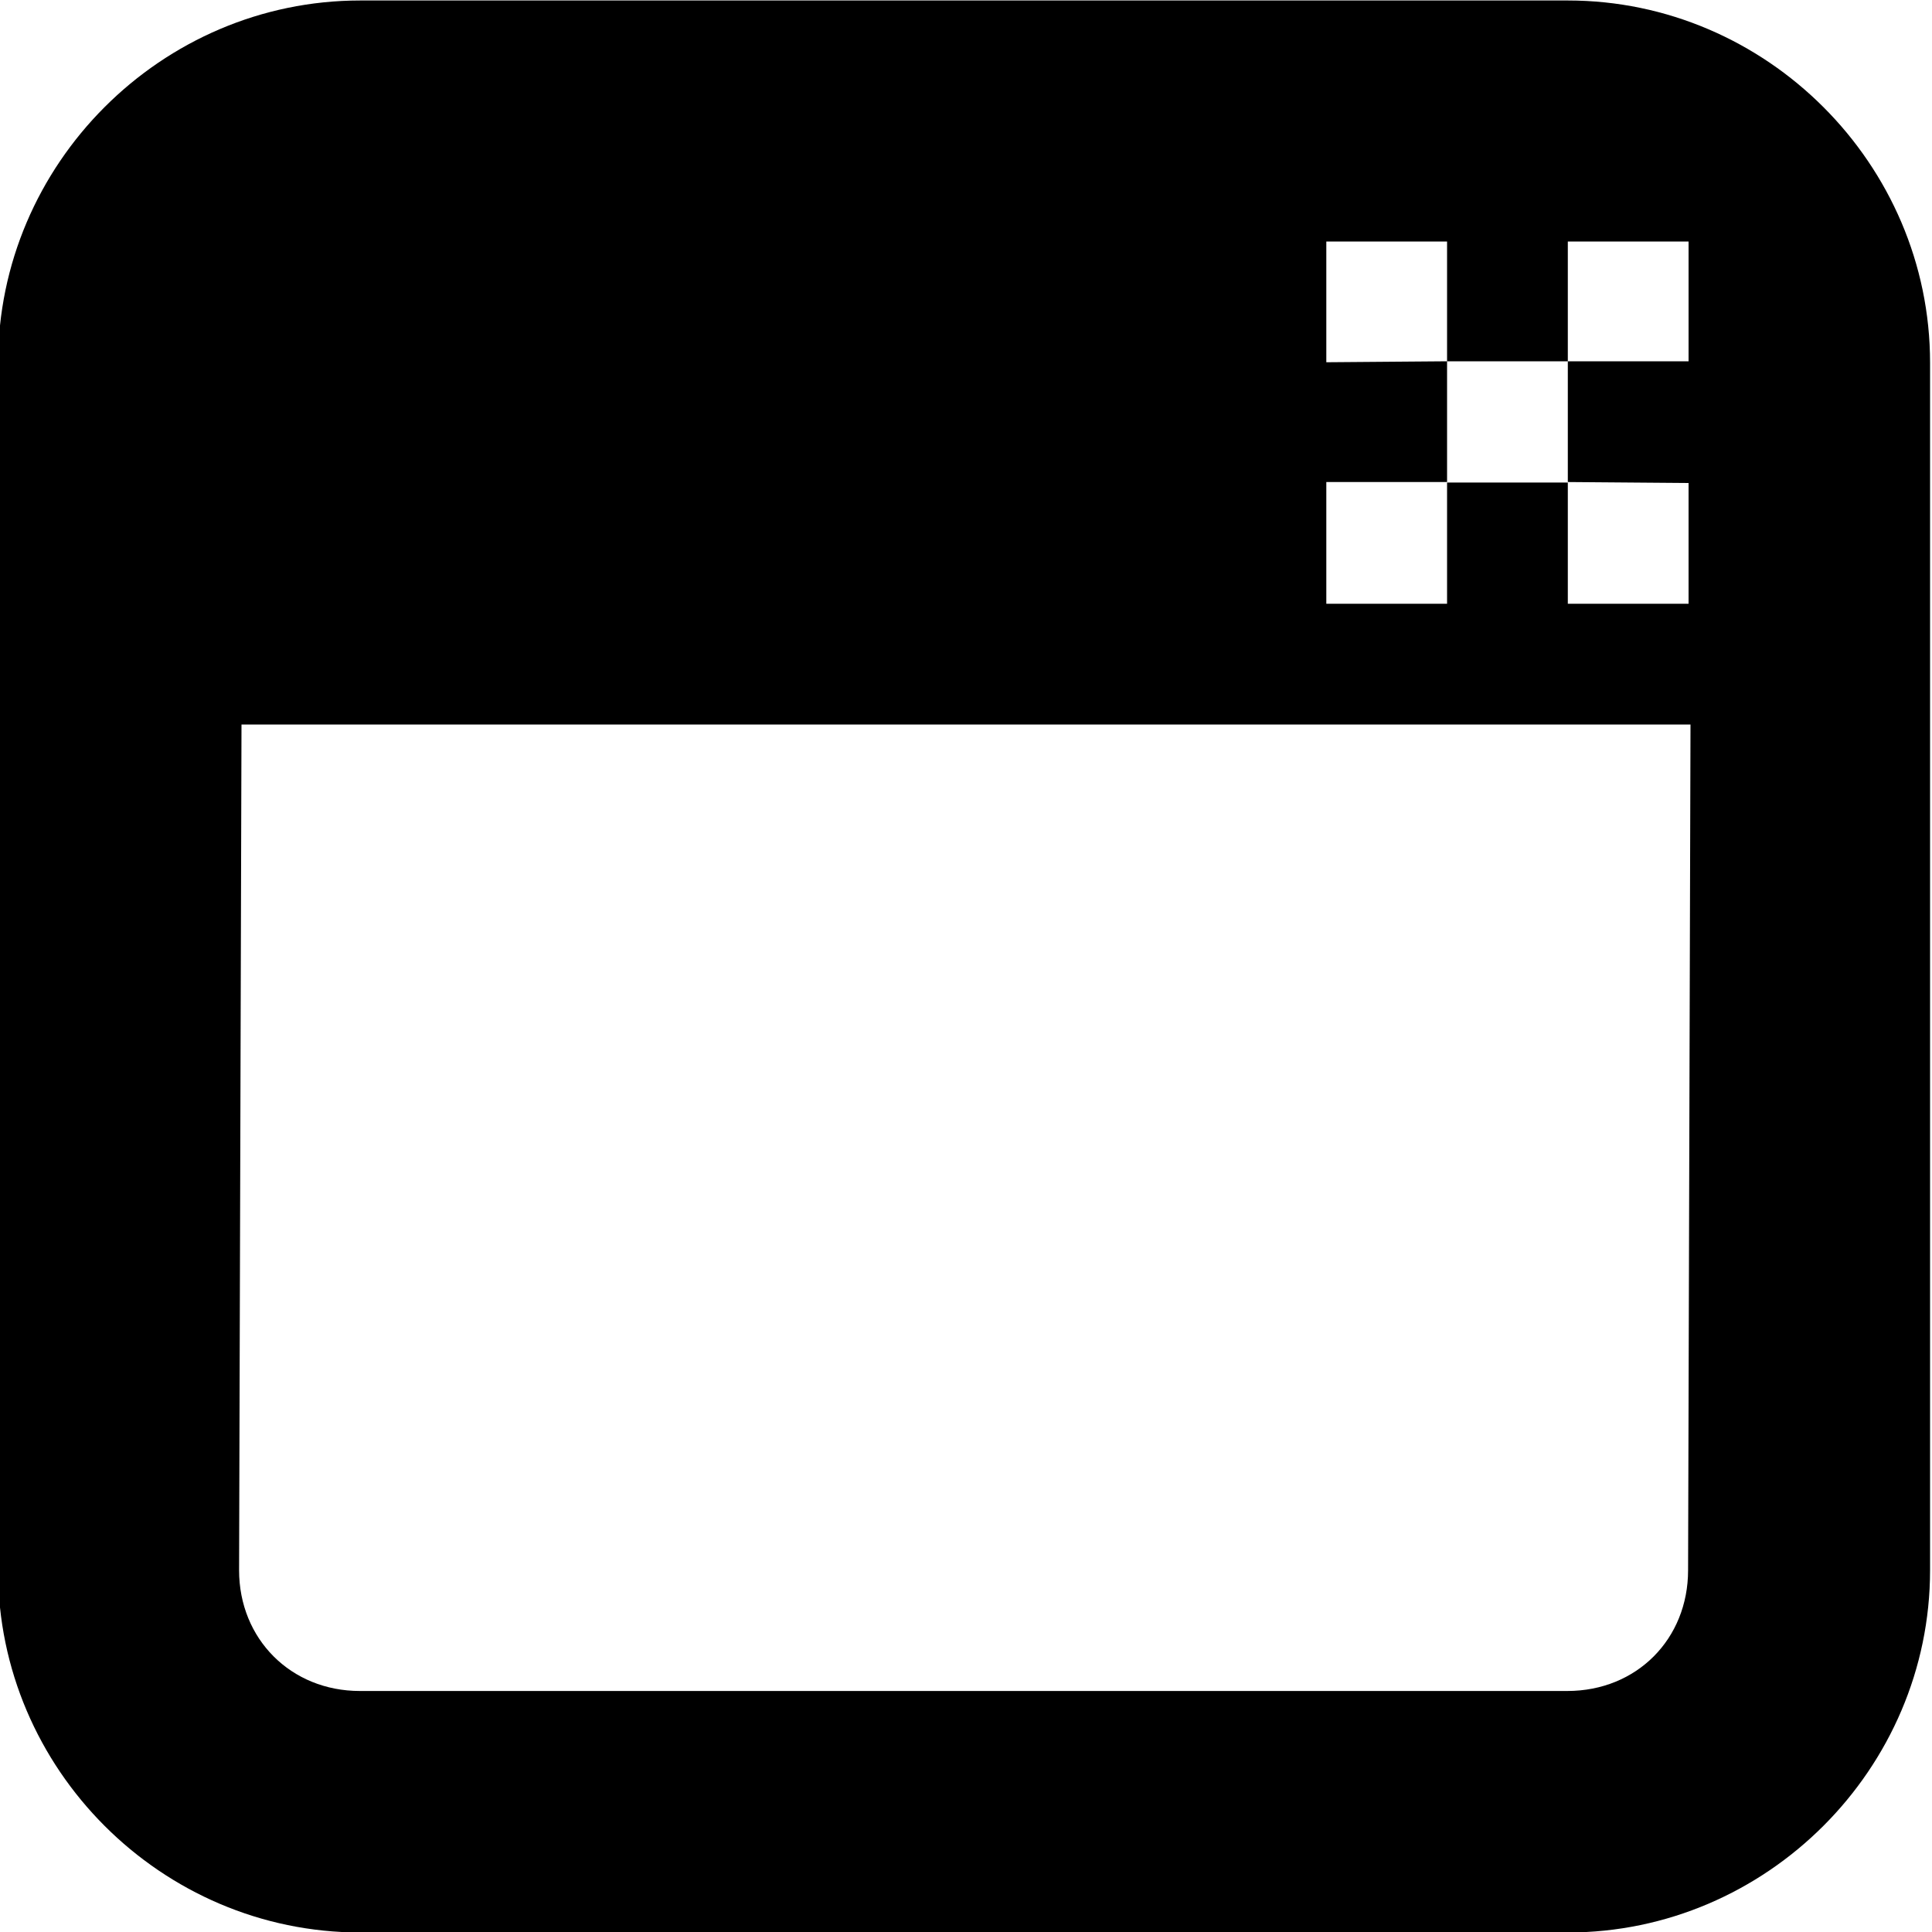 <svg xmlns="http://www.w3.org/2000/svg" height="16px" viewBox="0 0 16 16" width="16px">
    <path d="m 2.984 0.004 c -1.648 0 -3 1.355 -3 3 v 10 c 0 1.645 1.352 3 3 3 h 10 c 1.645 0 3 -1.355 3 -3 v -10 c 0 -1.645 -1.355 -3 -3 -3 z m 8 1.996 h 1 v 0.992 h 1 v -0.992 h 1 v 0.992 h -1 v 1 l 1 0.008 v 1 h -1 v -1.004 h -1 v 1.004 h -1 v -1.008 h 1 v -1 l -1 0.008 z m 3.016 4 l -0.02 7.004 c 0 0.57 -0.426 1 -1 1 h -10 c -0.57 0 -1 -0.43 -1 -1 l 0.02 -7.004 z m 0 0" />
</svg>